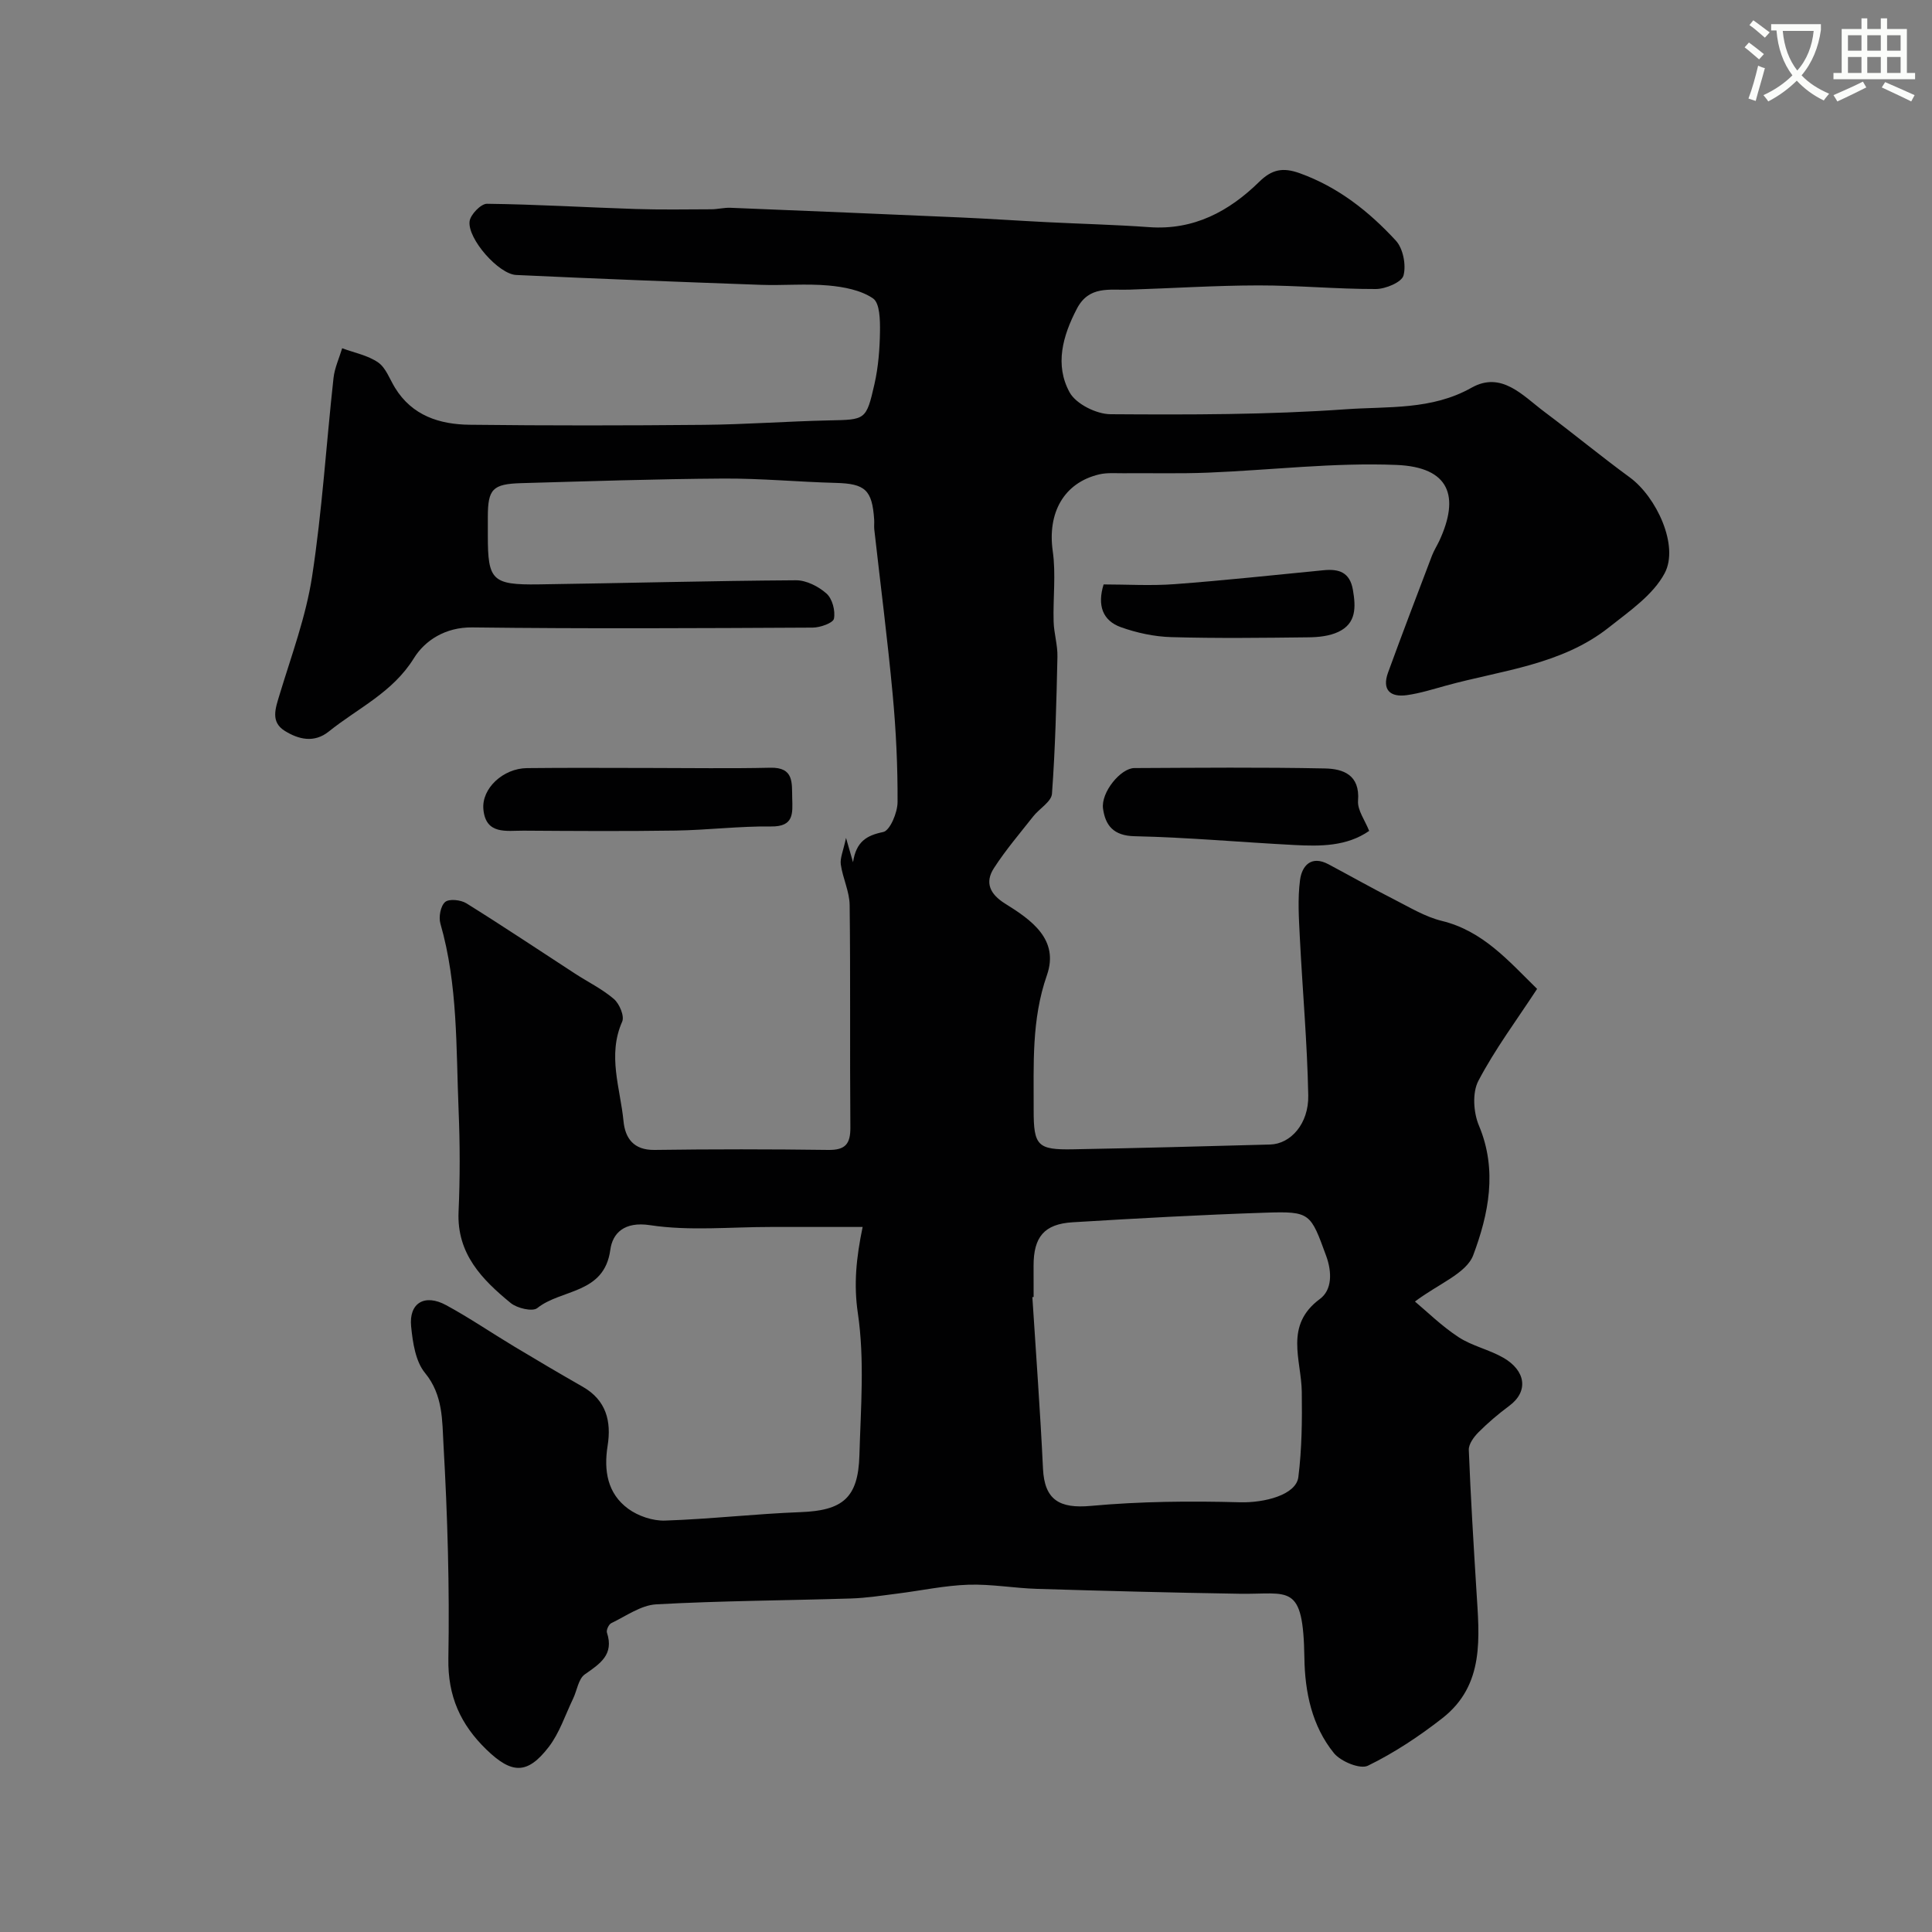 <svg enable-background="new 0 0 400 400" viewBox="0 0 400 400" xmlns="http://www.w3.org/2000/svg"><rect x="0" y="0" width="400" height="400" fill="#808080" stroke="none"/><path d="m362.1 8.8c1.1.8 2.1 1.6 3.1 2.4l-1 1.1c-1.3-1.1-2.3-2-3-2.5zm1.9 4.8c.5.2.9.4 1.4.5-.6 2.3-1.3 4.5-1.9 6.8l-1.5-.5c.8-2.1 1.4-4.3 2-6.8zm-1-9.4c1.3.9 2.4 1.8 3.4 2.5l-1 1.1c-1.4-1.2-2.4-2.1-3.2-2.6zm3.7 2.2v-1.4h10.3v1.2c-.5 3.6-1.8 6.8-4 9.4 1.5 1.6 3.4 2.8 5.7 3.8-.3.4-.7.8-1.1 1.4-2.3-1.1-4.1-2.5-5.6-4.1-1.6 1.6-3.6 3.1-5.9 4.3-.3-.5-.7-.9-1-1.3 2.4-1.1 4.4-2.5 6-4.1-1.9-2.5-3-5.6-3.3-9.3h-1.1zm8.8 0h-6.4c.3 3.3 1.3 6 3 8.2 2-2.2 3.1-5.1 3.4-8.2z" fill="#fbfcfa"/><path d="m385.3 3.8h1.3v2.2h2.8v-2.2h1.3v2.2h4.1v9.1h1.7v1.3h-16.9v-1.3h1.7v-9.1h4.1v-2.2zm.4 13.1.7 1.2c-1.8.9-3.8 1.9-6 2.9-.2-.4-.5-.8-.8-1.3 2.3-1 4.3-1.9 6.1-2.8zm-3.1-6.4h2.8v-3.2h-2.8zm0 4.6h2.8v-3.3h-2.8zm4-4.6h2.8v-3.2h-2.8zm0 4.6h2.8v-3.3h-2.8zm3.7 1.9c2.1.9 4.1 1.8 6.1 2.7l-.7 1.3c-2.2-1.1-4.2-2-6.1-2.9zm3.2-9.7h-2.8v3.2h2.8zm-2.8 7.8h2.8v-3.3h-2.8z" fill="#fbfcfa"/><g fill="#010102"><path d="m178.6 254.03c-7.01 0-12.99.01-18.96 0-8.37-.01-16.87.87-25.05-.37-5.37-.82-7.77 1.69-8.23 5.09-1.25 9.23-10.14 8.08-15.13 12.08-.98.78-4.17.03-5.49-1.05-5.93-4.86-11.18-10.19-10.8-18.88.31-6.99.3-14.01.01-20.99-.54-12.95-.12-26.01-3.77-38.69-.39-1.35.03-3.65.98-4.47.82-.71 3.24-.45 4.4.27 7.57 4.71 14.99 9.68 22.47 14.54 2.7 1.76 5.66 3.2 8.08 5.28 1.14.98 2.21 3.54 1.71 4.67-3.1 6.99-.39 13.79.27 20.61.34 3.51 2.07 6.02 6.41 5.96 12-.17 24-.16 36 0 3.56.05 4.59-1.28 4.56-4.69-.13-15.33.04-30.67-.15-46-.03-2.81-1.43-5.57-1.83-8.4-.19-1.34.51-2.81 1.08-5.51.63 2.2.91 3.15 1.45 5.04.65-4.27 2.79-5.55 6.24-6.26 1.41-.29 2.97-4.01 2.98-6.18.04-7.43-.32-14.88-1.01-22.29-1.06-11.41-2.53-22.79-3.81-34.18-.07-.66.02-1.33-.02-2-.41-6.2-1.87-7.47-7.95-7.63-7.77-.2-15.54-.95-23.31-.9-13.94.09-27.87.56-41.8.95-5.95.17-6.91 1.24-6.93 6.92v4c0 9.19.9 10.17 10.5 10.04 17.77-.25 35.54-.74 53.31-.85 2.14-.01 4.68 1.29 6.32 2.76 1.2 1.07 1.85 3.56 1.53 5.19-.17.89-2.84 1.84-4.39 1.85-23.5.12-47 .25-70.5-.04-5.57-.07-9.81 2.71-12.08 6.38-4.41 7.12-11.59 10.32-17.6 15.16-3.06 2.46-6.3 1.64-9.13-.12-3.01-1.87-1.92-4.69-1.07-7.52 2.45-8.09 5.45-16.13 6.72-24.42 2.09-13.61 2.93-27.41 4.44-41.12.23-2.09 1.18-4.11 1.79-6.16 2.52.94 5.31 1.46 7.45 2.94 1.6 1.11 2.38 3.43 3.49 5.24 3.55 5.79 9.24 7.59 15.45 7.66 16.16.19 32.33.17 48.5.02 8.63-.08 17.24-.73 25.87-.92 7.58-.16 7.74 0 9.45-7.53.8-3.53 1.09-7.24 1.14-10.87.03-2.36-.02-5.87-1.43-6.85-2.52-1.73-6.05-2.39-9.24-2.68-4.66-.42-9.39.03-14.08-.14-16.86-.61-33.72-1.25-50.58-2.04-3.61-.17-10.06-7.46-9.64-11.09.16-1.4 2.36-3.67 3.6-3.65 10.25.12 20.5.75 30.75 1.08 5.24.17 10.48.08 15.72.06 1.31-.01 2.63-.36 3.94-.31 15.87.64 31.74 1.3 47.61 2 5.94.26 11.87.67 17.81.97 7.1.36 14.21.53 21.3 1.04 9.22.66 16.52-3.27 22.78-9.41 2.62-2.56 4.88-3 8.33-1.77 7.97 2.86 14.36 7.92 19.93 13.96 1.51 1.63 2.17 5.06 1.59 7.23-.37 1.39-3.72 2.8-5.74 2.8-8.1.02-16.2-.76-24.29-.75-8.93.01-17.86.6-26.79.88-4.05.13-8.29-.87-10.8 3.94-2.96 5.66-4.61 11.66-1.51 17.32 1.32 2.41 5.55 4.51 8.47 4.53 16.26.11 32.58.12 48.79-1.03 8.65-.61 17.7.2 25.94-4.45 6.22-3.51 10.62 1.63 15.07 4.96 5.96 4.46 11.71 9.21 17.71 13.6 5.51 4.03 10.25 14.15 7.22 19.84-2.4 4.51-7.31 7.86-11.52 11.2-9.85 7.81-22.22 8.89-33.79 12.08-2.66.73-5.33 1.58-8.05 1.96-3.48.49-5.2-1.11-3.91-4.67 2.95-8.1 6.03-16.14 9.09-24.2.41-1.07 1.04-2.05 1.53-3.09 4.25-9.18 2.16-15.25-8.87-15.7-12.99-.53-26.06 1.08-39.1 1.6-5.82.23-11.66.07-17.5.12-1.66.01-3.38-.14-4.97.24-7.35 1.75-10.72 8.01-9.6 15.89.68 4.77.04 9.71.18 14.58.07 2.44.85 4.87.79 7.29-.21 9.46-.44 18.93-1.13 28.36-.12 1.64-2.6 3.06-3.87 4.67-2.78 3.53-5.72 6.97-8.15 10.73-1.93 2.99-.83 5.38 2.31 7.34 5.42 3.37 11.25 7.42 8.66 14.83-3.22 9.22-2.71 18.52-2.74 27.88-.02 7.43.81 8.3 8.16 8.16 13.6-.25 27.2-.62 40.8-.99 4.24-.11 8.01-4.3 7.89-10.18-.21-10.88-1.19-21.74-1.74-32.62-.2-3.99-.48-8.05.04-11.97.39-2.92 2.29-5.17 5.89-3.25 4.56 2.43 9.05 4.97 13.65 7.31 3.2 1.63 6.38 3.57 9.81 4.41 8.49 2.07 13.77 8.23 19.73 14.08-4.19 6.41-8.7 12.45-12.16 19.04-1.29 2.45-1.02 6.57.12 9.27 3.89 9.25 1.98 18.37-1.18 26.81-1.42 3.8-7.24 5.95-12.07 9.61 2.44 2.03 5.49 5.05 9.01 7.36 2.82 1.85 6.35 2.58 9.3 4.28 4.59 2.64 5.3 6.93 1.21 9.96-2.24 1.66-4.38 3.48-6.35 5.45-.96.96-2.06 2.45-2.02 3.66.38 9.73.98 19.45 1.58 29.17.59 9.6 1.77 19.48-7.05 26.38-4.8 3.75-9.97 7.18-15.42 9.84-1.61.79-5.62-.87-7.04-2.61-4.56-5.63-6.01-12.65-6.11-19.73-.24-15.72-3.16-13.09-13.42-13.26-13.96-.22-27.92-.59-41.87-1.01-4.77-.14-9.55-1.02-14.3-.86-4.86.16-9.7 1.21-14.55 1.82-3.25.41-6.5.93-9.77 1.03-13.43.42-26.88.47-40.29 1.21-3.17.18-6.26 2.44-9.31 3.9-.51.25-1.06 1.43-.89 1.95 1.51 4.58-1.43 6.44-4.58 8.65-1.34.94-1.61 3.35-2.44 5.06-1.62 3.36-2.8 7.07-5.03 9.97-4.43 5.76-7.67 5.61-12.91.53-5.34-5.18-8.01-11.03-7.87-18.83.26-14.76-.17-29.55-1.01-44.29-.28-4.95-.07-10.28-3.82-14.84-1.98-2.4-2.55-6.32-2.88-9.63-.49-4.86 2.8-6.83 7.25-4.41 4.81 2.61 9.35 5.71 14.04 8.53 4.72 2.84 9.47 5.64 14.25 8.37 4.86 2.78 5.95 7.16 5.14 12.21-.82 5.16-.04 9.89 4.27 13.05 2.07 1.51 5.09 2.53 7.63 2.44 9.36-.31 18.7-1.4 28.07-1.75 8.68-.33 11.91-2.92 12.16-11.74.28-9.83 1.1-19.82-.32-29.44-.88-5.96-.35-11.41.99-17.86zm35.4 14.5c-.09.01-.17.01-.26.02.75 11.84 1.64 23.68 2.2 35.53.31 6.47 3.42 8.29 9.9 7.7 10.24-.94 20.59-1.03 30.87-.75 5.07.14 11.64-1.52 12.1-5.22.73-5.82.79-11.75.71-17.63-.09-6.69-3.68-13.75 3.76-19.25 2.5-1.85 2.54-5.49 1.29-8.91-3.24-8.85-3.26-9.25-12.49-8.95-13.35.44-26.68 1.18-40.01 1.99-5.89.36-8.08 3.05-8.08 8.99.01 2.15.01 4.32.01 6.48z"/><path d="m134.53 159c8.31 0 16.63.14 24.94-.05 4.96-.12 4.46 3.15 4.55 6.31.08 3.12.39 5.91-4.37 5.85-6.58-.08-13.17.75-19.75.85-10.51.16-21.02.09-31.53.02-3.47-.02-7.8.91-8.29-4.42-.4-4.33 4.1-8.48 9.02-8.53 8.47-.1 16.95-.03 25.43-.03z"/><path d="m283.47 172.03c-4.65 3.22-10.08 3.2-15.48 2.92-11.04-.57-22.06-1.58-33.1-1.82-4.37-.1-6.04-2.25-6.52-5.72-.46-3.35 3.65-8.38 6.49-8.39 13.16-.06 26.33-.19 39.48.08 3.75.08 7.25 1.32 6.83 6.66-.16 1.97 1.44 4.08 2.3 6.27z"/><path d="m228.49 121c4.85 0 9.82.31 14.75-.06 10.28-.77 20.53-1.88 30.78-2.88 3.18-.31 5.46.39 6.09 4.09.61 3.56.71 6.91-3.01 8.67-1.84.87-4.11 1.11-6.19 1.13-9.47.11-18.94.23-28.41-.04-3.51-.1-7.13-.88-10.44-2.06-3.78-1.36-4.91-4.52-3.57-8.85z"/></g></svg>